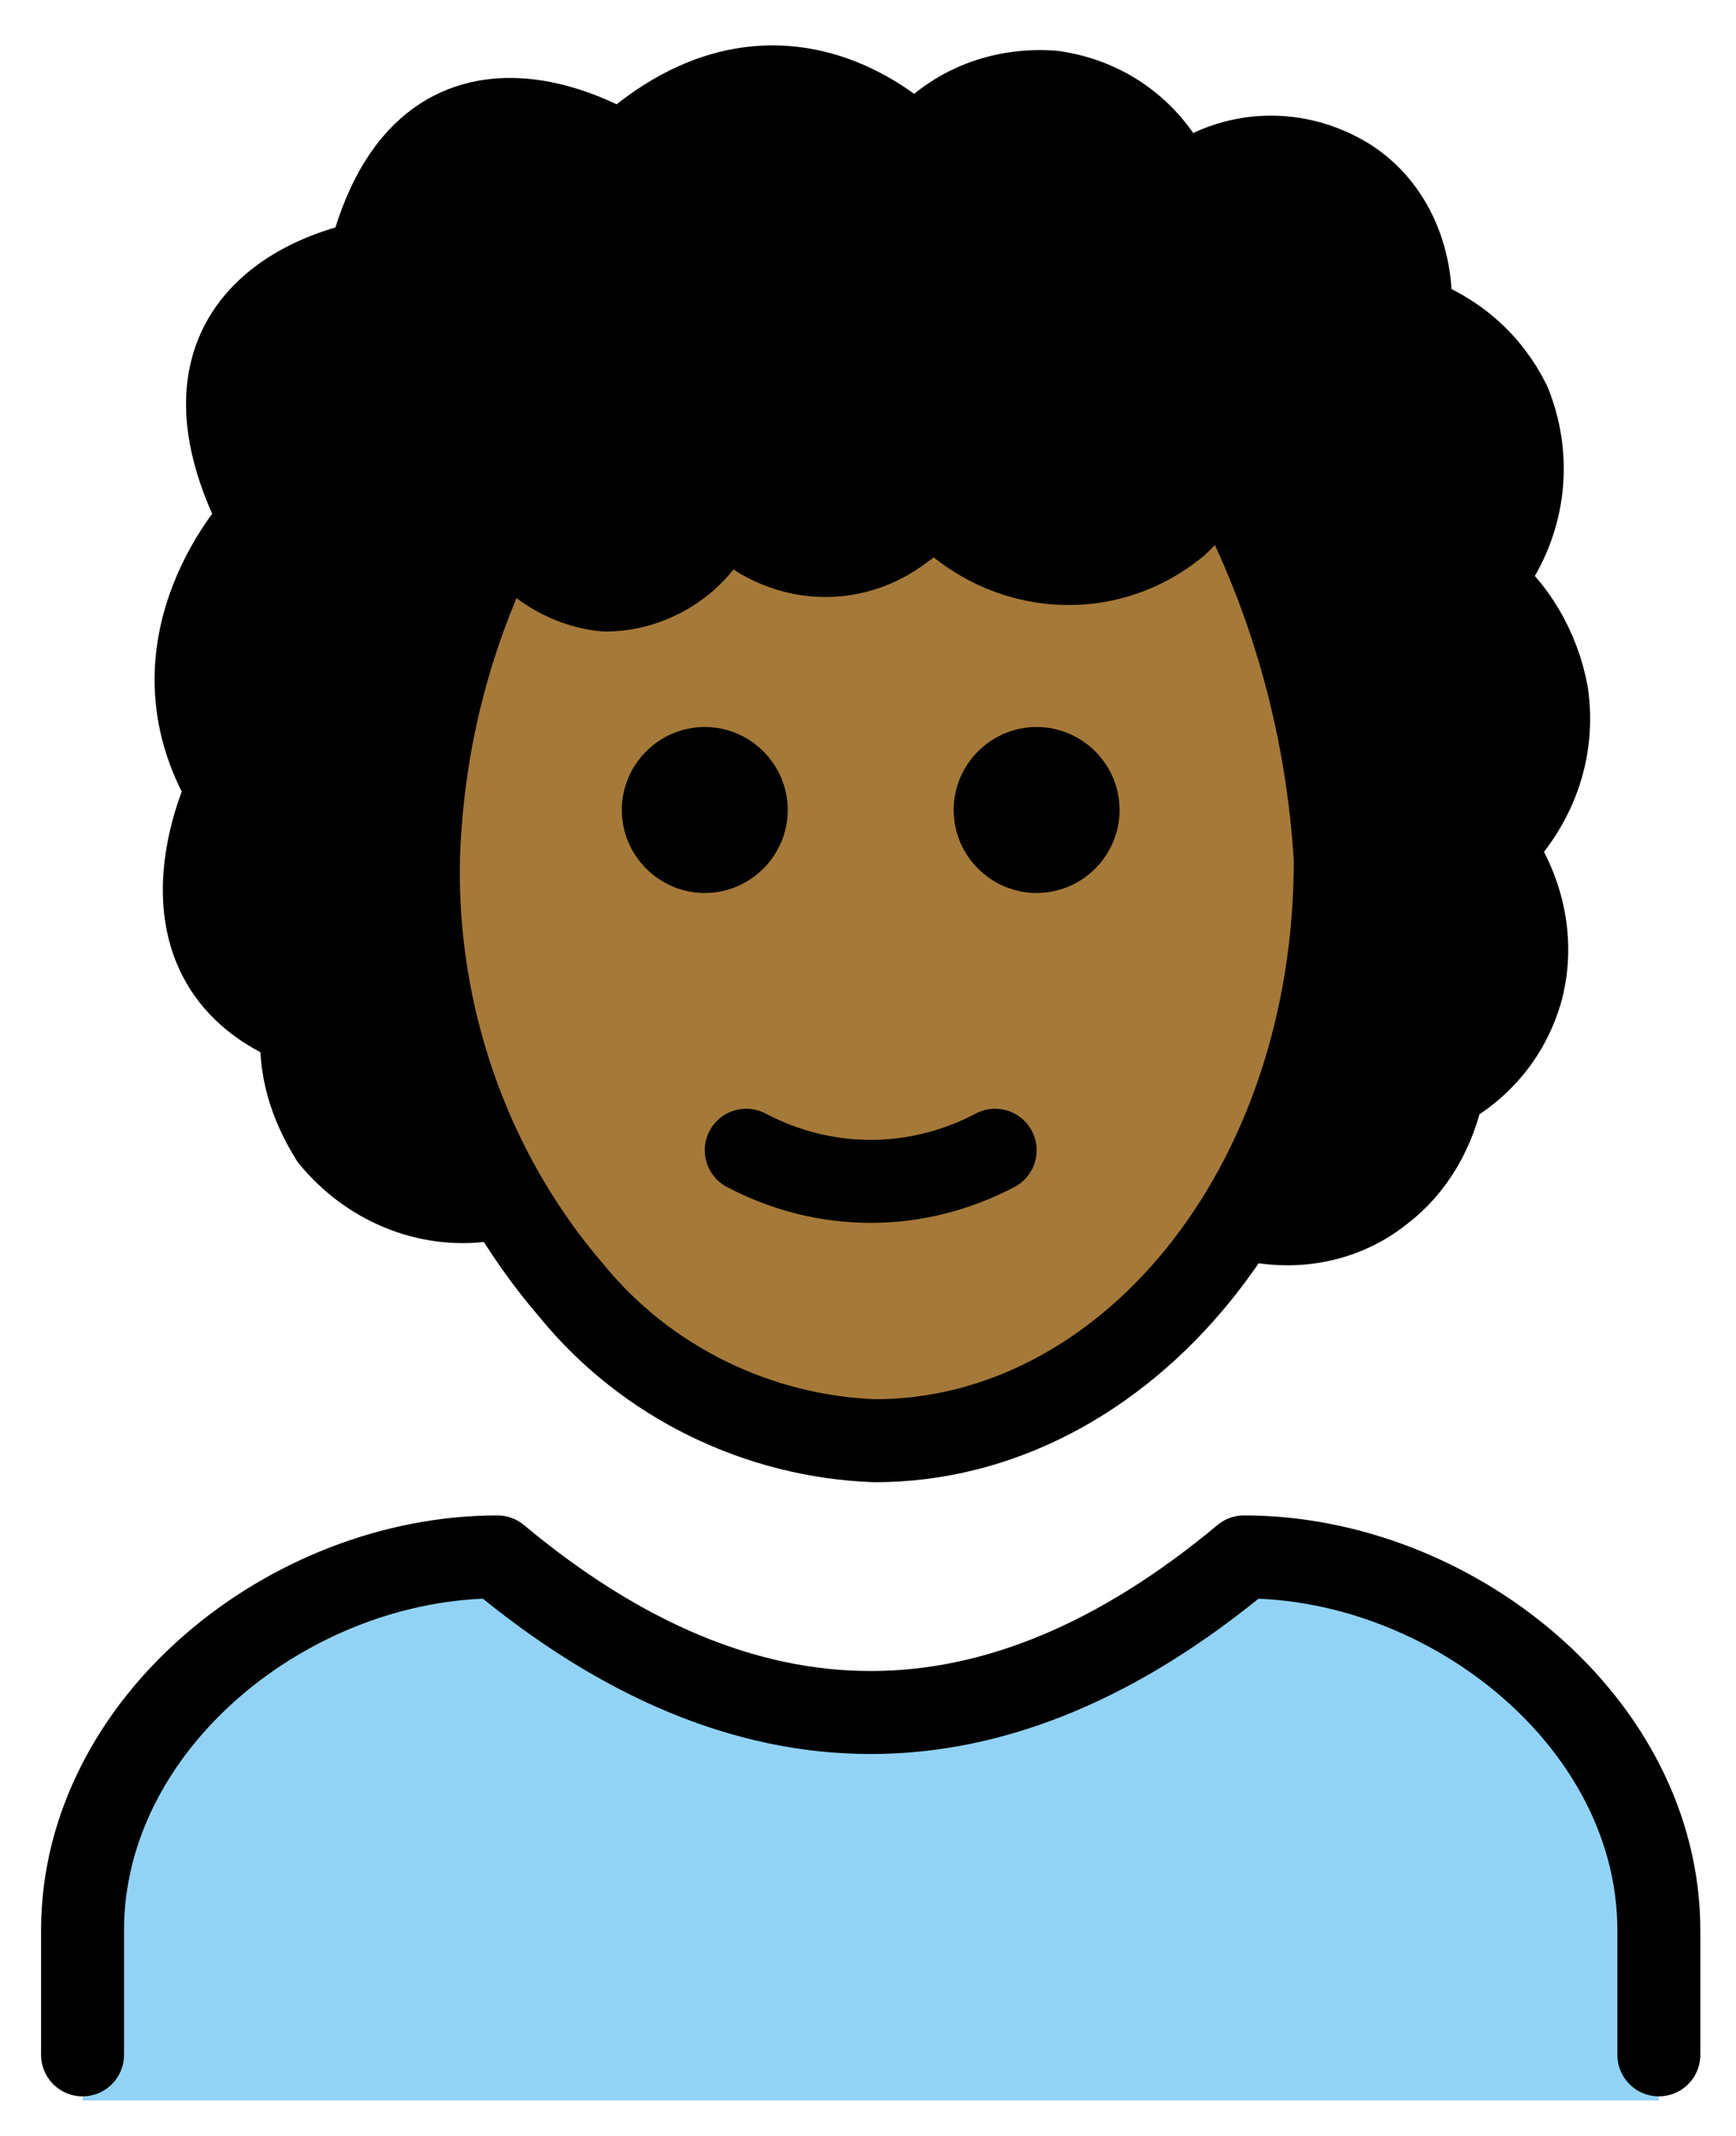 <svg xmlns="http://www.w3.org/2000/svg" role="img" viewBox="15.01 10.38 41.85 51.48"><title>1F9D1-1F3FE-200D-1F9B1.svg</title><path d="M44.6 39.6c1.3.5 2.7.3 3.7-.5.8-.6 1.3-1.5 1.5-2.5.9-.5 1.6-1.3 1.9-2.4.3-1.2 0-2.4-.7-3.4 1-1 1.5-2.3 1.3-3.7-.2-1.1-.8-2.1-1.6-2.7 1-1.2 1.3-2.8.7-4.3-.5-1-1.3-1.7-2.4-2.1.1-1.3-.4-2.6-1.5-3.3-1.3-.8-2.9-.7-4.1.3-.5-1.3-1.6-2.2-3-2.4-1.3-.1-2.5.4-3.3 1.4 0 0-3.2-3.5-7.1.1 0 0-5-2.1-6.5 2.9 0 0-4.2 1.1-2.2 5.9 0 0-2.9 3-.8 6.5 0 0-2.1 4.2 1.8 5.7-.1 1 .2 1.9.7 2.7.9 1.1 2.3 1.7 3.7 1.5"/><path fill="#a57939" d="M44.5 21.8c1.7 2.7 2.7 5.9 2.6 9.1 0 7.7-4.9 14-11 14s-11-6.3-11-14c0-2.7.6-5.4 1.9-7.8l3.2 1.3c1.9-.9 3.9-1.2 6-1.1 1.9.2 3 .8 4.8.4 1.3-.3 2.5-.9 3.5-1.9z"/><path fill="#92D3F5" d="M17 61v-4c0-5 5-9 10-9 6 5 12 5 18 0 5 0 10 4 10 9v4"/><path fill="none" stroke="#000" stroke-linecap="round" stroke-linejoin="round" stroke-width="2" d="M17 59.9v-3c0-5 5-9 10-9 6 5 12 5 18 0 5 0 10 4 10 9v3"/><path d="M42 29.9c0 1.1-.9 2-2 2s-2-.9-2-2 .9-2 2-2 2 .9 2 2m-8 0c0 1.1-.9 2-2 2s-2-.9-2-2 .9-2 2-2 2 .9 2 2"/><path fill="none" stroke="#000" stroke-linecap="round" stroke-linejoin="round" stroke-width="2" d="M33 38.1c1.9 1 4.1 1 6 0m-10.2 3.4c-2.5-2.9-3.8-6.7-3.7-10.5.1-2.8.8-5.5 2.1-8 .5.9 1.4 1.5 2.4 1.6 1.3 0 2.5-.9 2.8-2.1 1.1 1.4 3 1.7 4.4.6.3-.2.5-.4.7-.7 1.5 1.8 4.1 2.1 5.9.6.4-.4.8-.8 1.1-1.3 1.6 2.9 2.5 6.1 2.7 9.4 0 8-5.1 14-11.1 14-2.8-.1-5.5-1.4-7.3-3.6z"/><path fill="none" stroke="#000" stroke-linejoin="round" stroke-width="2" d="M44.6 39.6c1.3.5 2.7.3 3.7-.5.8-.6 1.3-1.5 1.5-2.5.9-.5 1.6-1.3 1.9-2.4.3-1.2 0-2.4-.7-3.4 1-1 1.5-2.3 1.3-3.7-.2-1.1-.8-2.1-1.6-2.7 1-1.2 1.3-2.8.7-4.3-.5-1-1.3-1.7-2.4-2.1.1-1.3-.4-2.6-1.5-3.3-1.3-.8-2.9-.7-4.1.3-.5-1.3-1.6-2.2-3-2.4-1.3-.1-2.5.4-3.3 1.4 0 0-3.2-3.5-7.1.1 0 0-4.7-3.1-6.1 2.6 0 0-5.4.8-2.6 6.2 0 0-2.9 3-.8 6.5 0 0-2.1 4.2 1.8 5.7-.1 1 .2 1.9.7 2.7.9 1.1 2.3 1.7 3.7 1.5"/></svg>